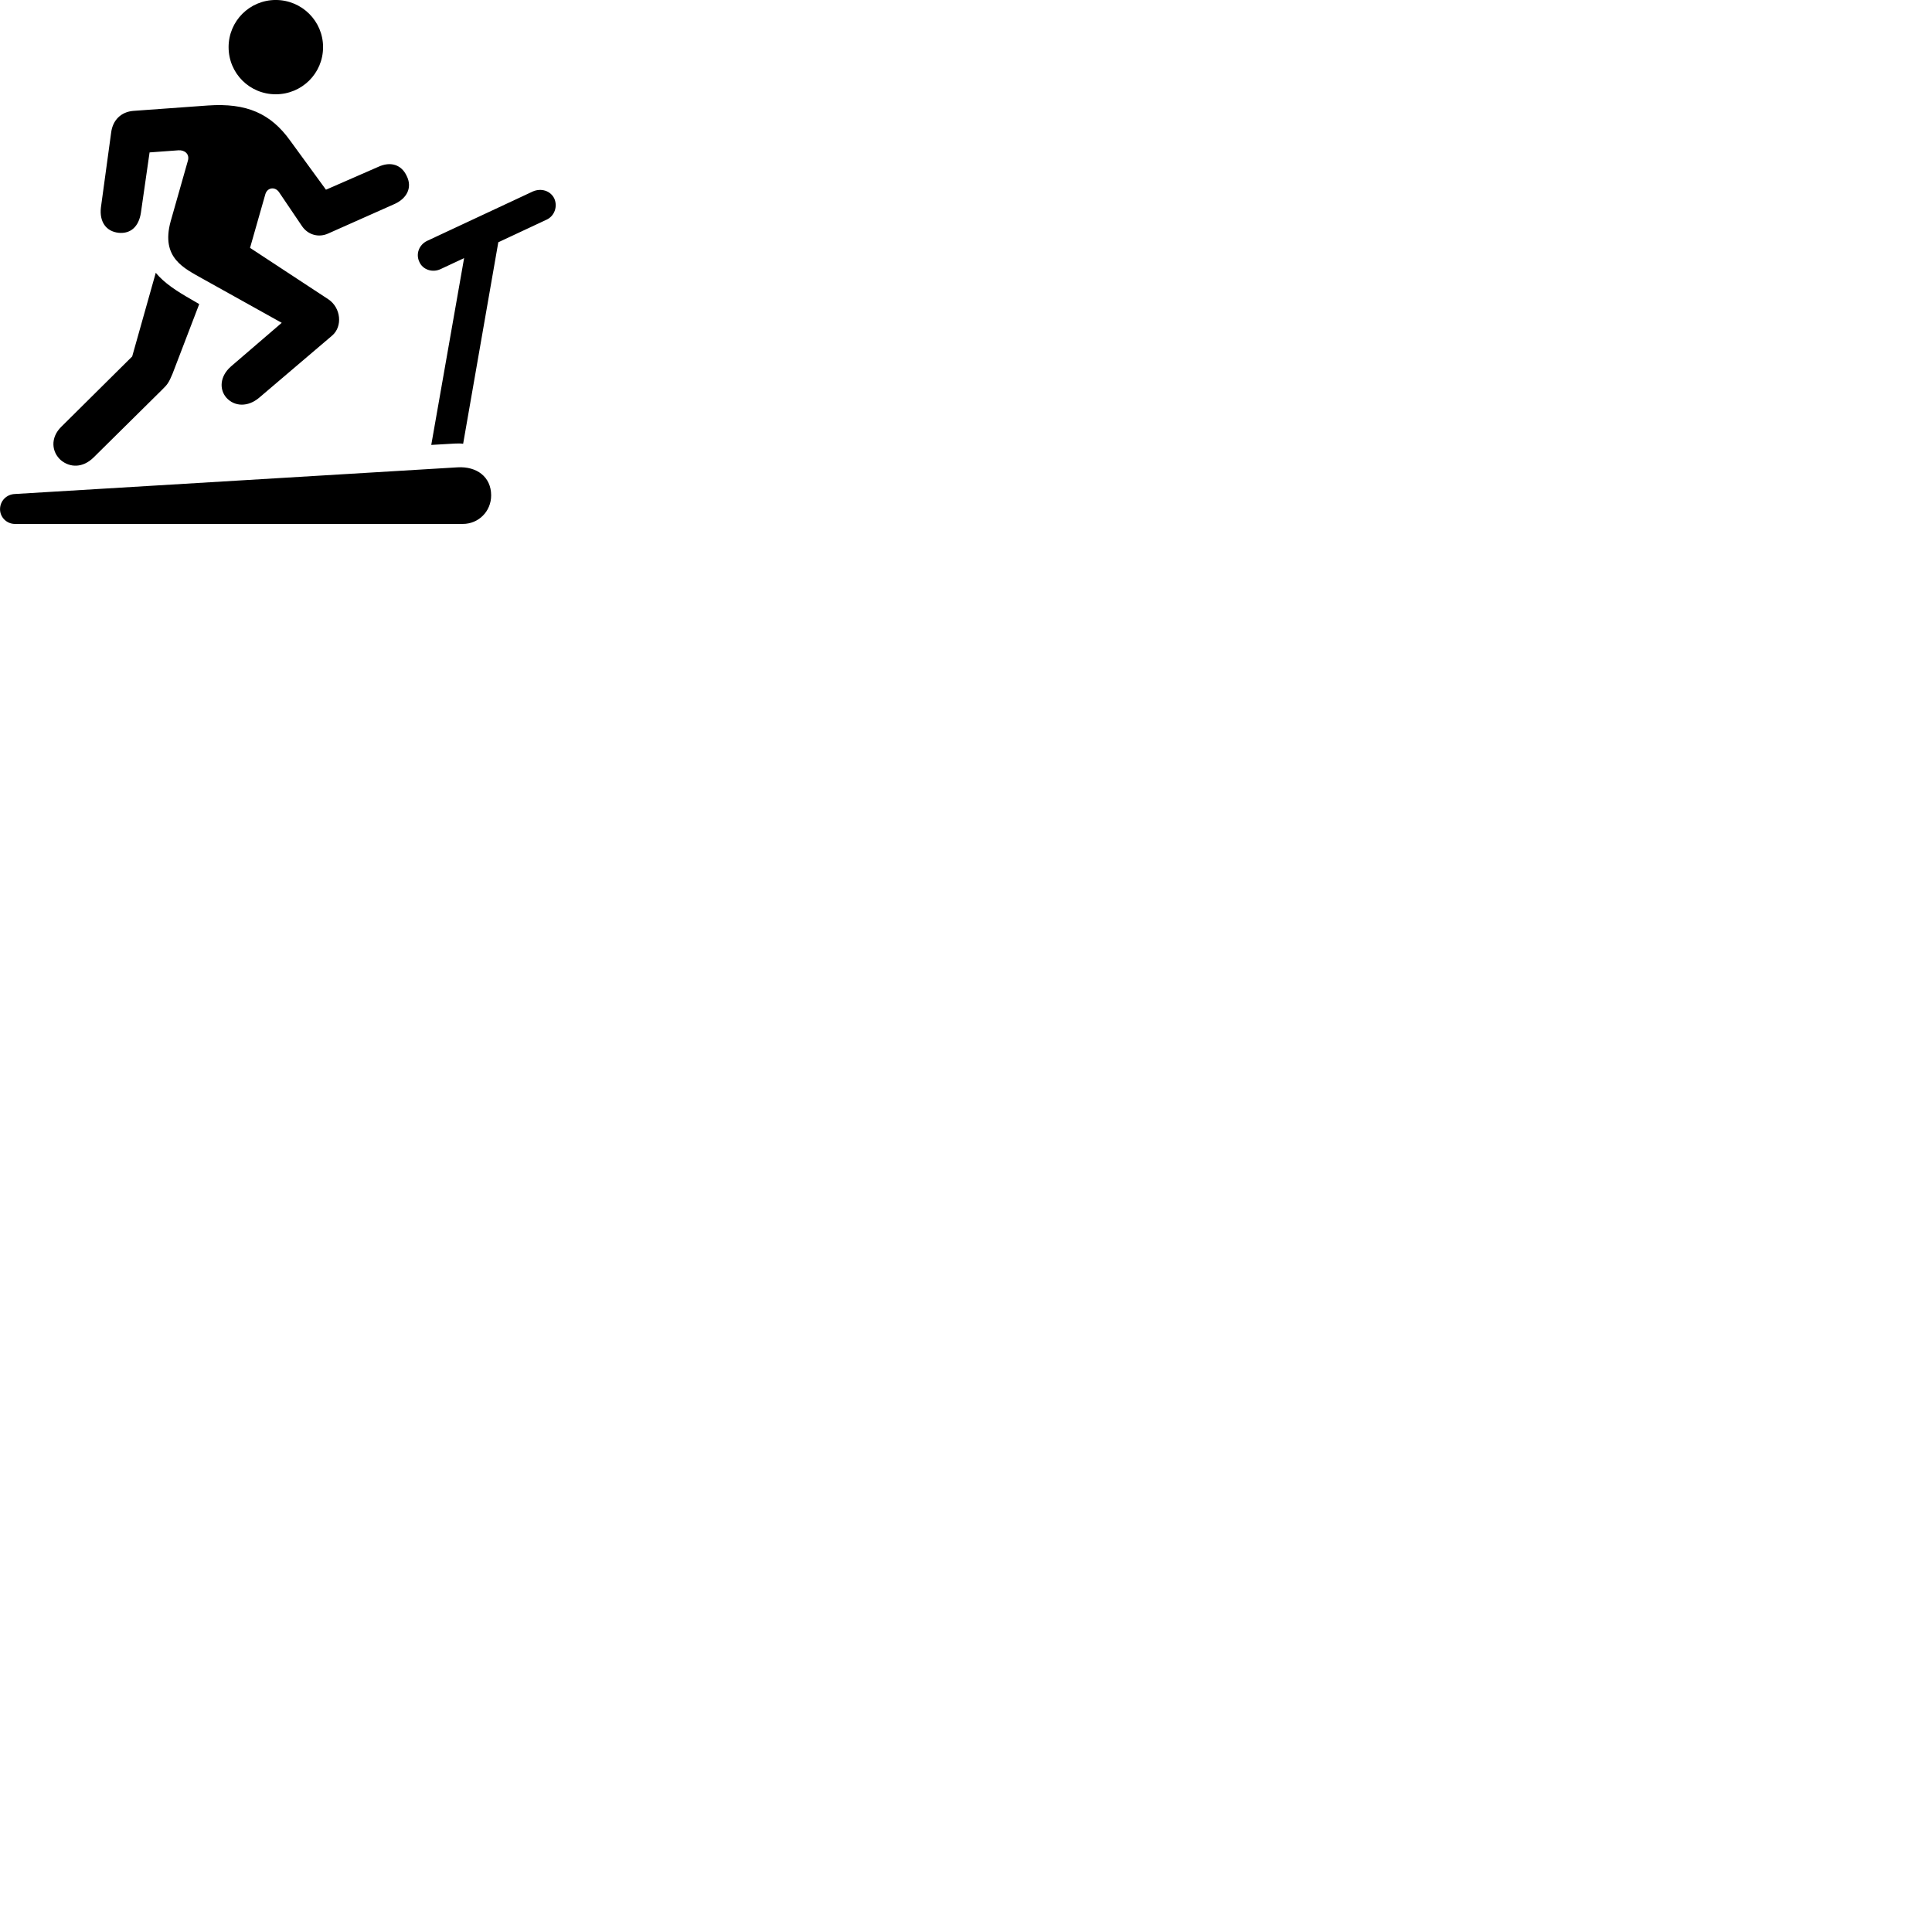 
        <svg xmlns="http://www.w3.org/2000/svg" viewBox="0 0 100 100">
            <path d="M14.272 4.88C15.622 4.88 16.722 3.8 16.722 2.439C16.722 1.089 15.622 -0.001 14.272 -0.001C12.922 -0.001 11.832 1.089 11.832 2.439C11.832 3.8 12.922 4.88 14.272 4.88ZM10.492 14.43L14.582 16.709L11.952 18.97C11.372 19.48 11.342 20.16 11.722 20.59C12.132 21.04 12.822 21.09 13.422 20.579L17.192 17.369C17.742 16.899 17.652 15.93 16.992 15.489L12.942 12.829L13.732 10.059C13.832 9.7 14.242 9.639 14.452 9.96L15.642 11.72C15.952 12.159 16.492 12.309 16.982 12.089L20.442 10.55C21.082 10.249 21.342 9.69 21.052 9.11C20.782 8.52 20.212 8.339 19.572 8.639L16.872 9.819L15.012 7.269C14.012 5.88 12.772 5.319 10.762 5.46L6.902 5.739C6.272 5.79 5.832 6.21 5.752 6.87L5.222 10.749C5.142 11.47 5.482 11.979 6.142 12.05C6.772 12.11 7.182 11.72 7.292 11.02L7.742 7.889L9.242 7.779C9.552 7.76 9.832 7.97 9.722 8.329L8.832 11.46C8.312 13.36 9.542 13.889 10.492 14.43ZM22.322 23.029L23.532 22.959C23.712 22.95 23.832 22.95 23.972 22.97L25.792 12.54L28.292 11.37C28.702 11.18 28.872 10.69 28.692 10.28C28.502 9.88 28.022 9.72 27.582 9.909L22.102 12.47C21.692 12.669 21.502 13.149 21.712 13.569C21.882 13.95 22.372 14.13 22.802 13.93L24.022 13.36ZM3.152 23.82C3.622 24.209 4.282 24.23 4.842 23.68L8.382 20.18C8.682 19.89 8.742 19.79 8.932 19.34L10.312 15.739L9.882 15.489C9.132 15.059 8.512 14.659 8.062 14.12L6.842 18.45L3.172 22.09C2.592 22.66 2.672 23.399 3.152 23.82ZM0.772 27.119H23.952C24.772 27.119 25.422 26.47 25.422 25.64C25.422 24.68 24.672 24.13 23.682 24.189L0.762 25.57C0.342 25.59 0.002 25.919 0.002 26.36C0.002 26.779 0.352 27.119 0.772 27.119Z" />
        </svg>
    